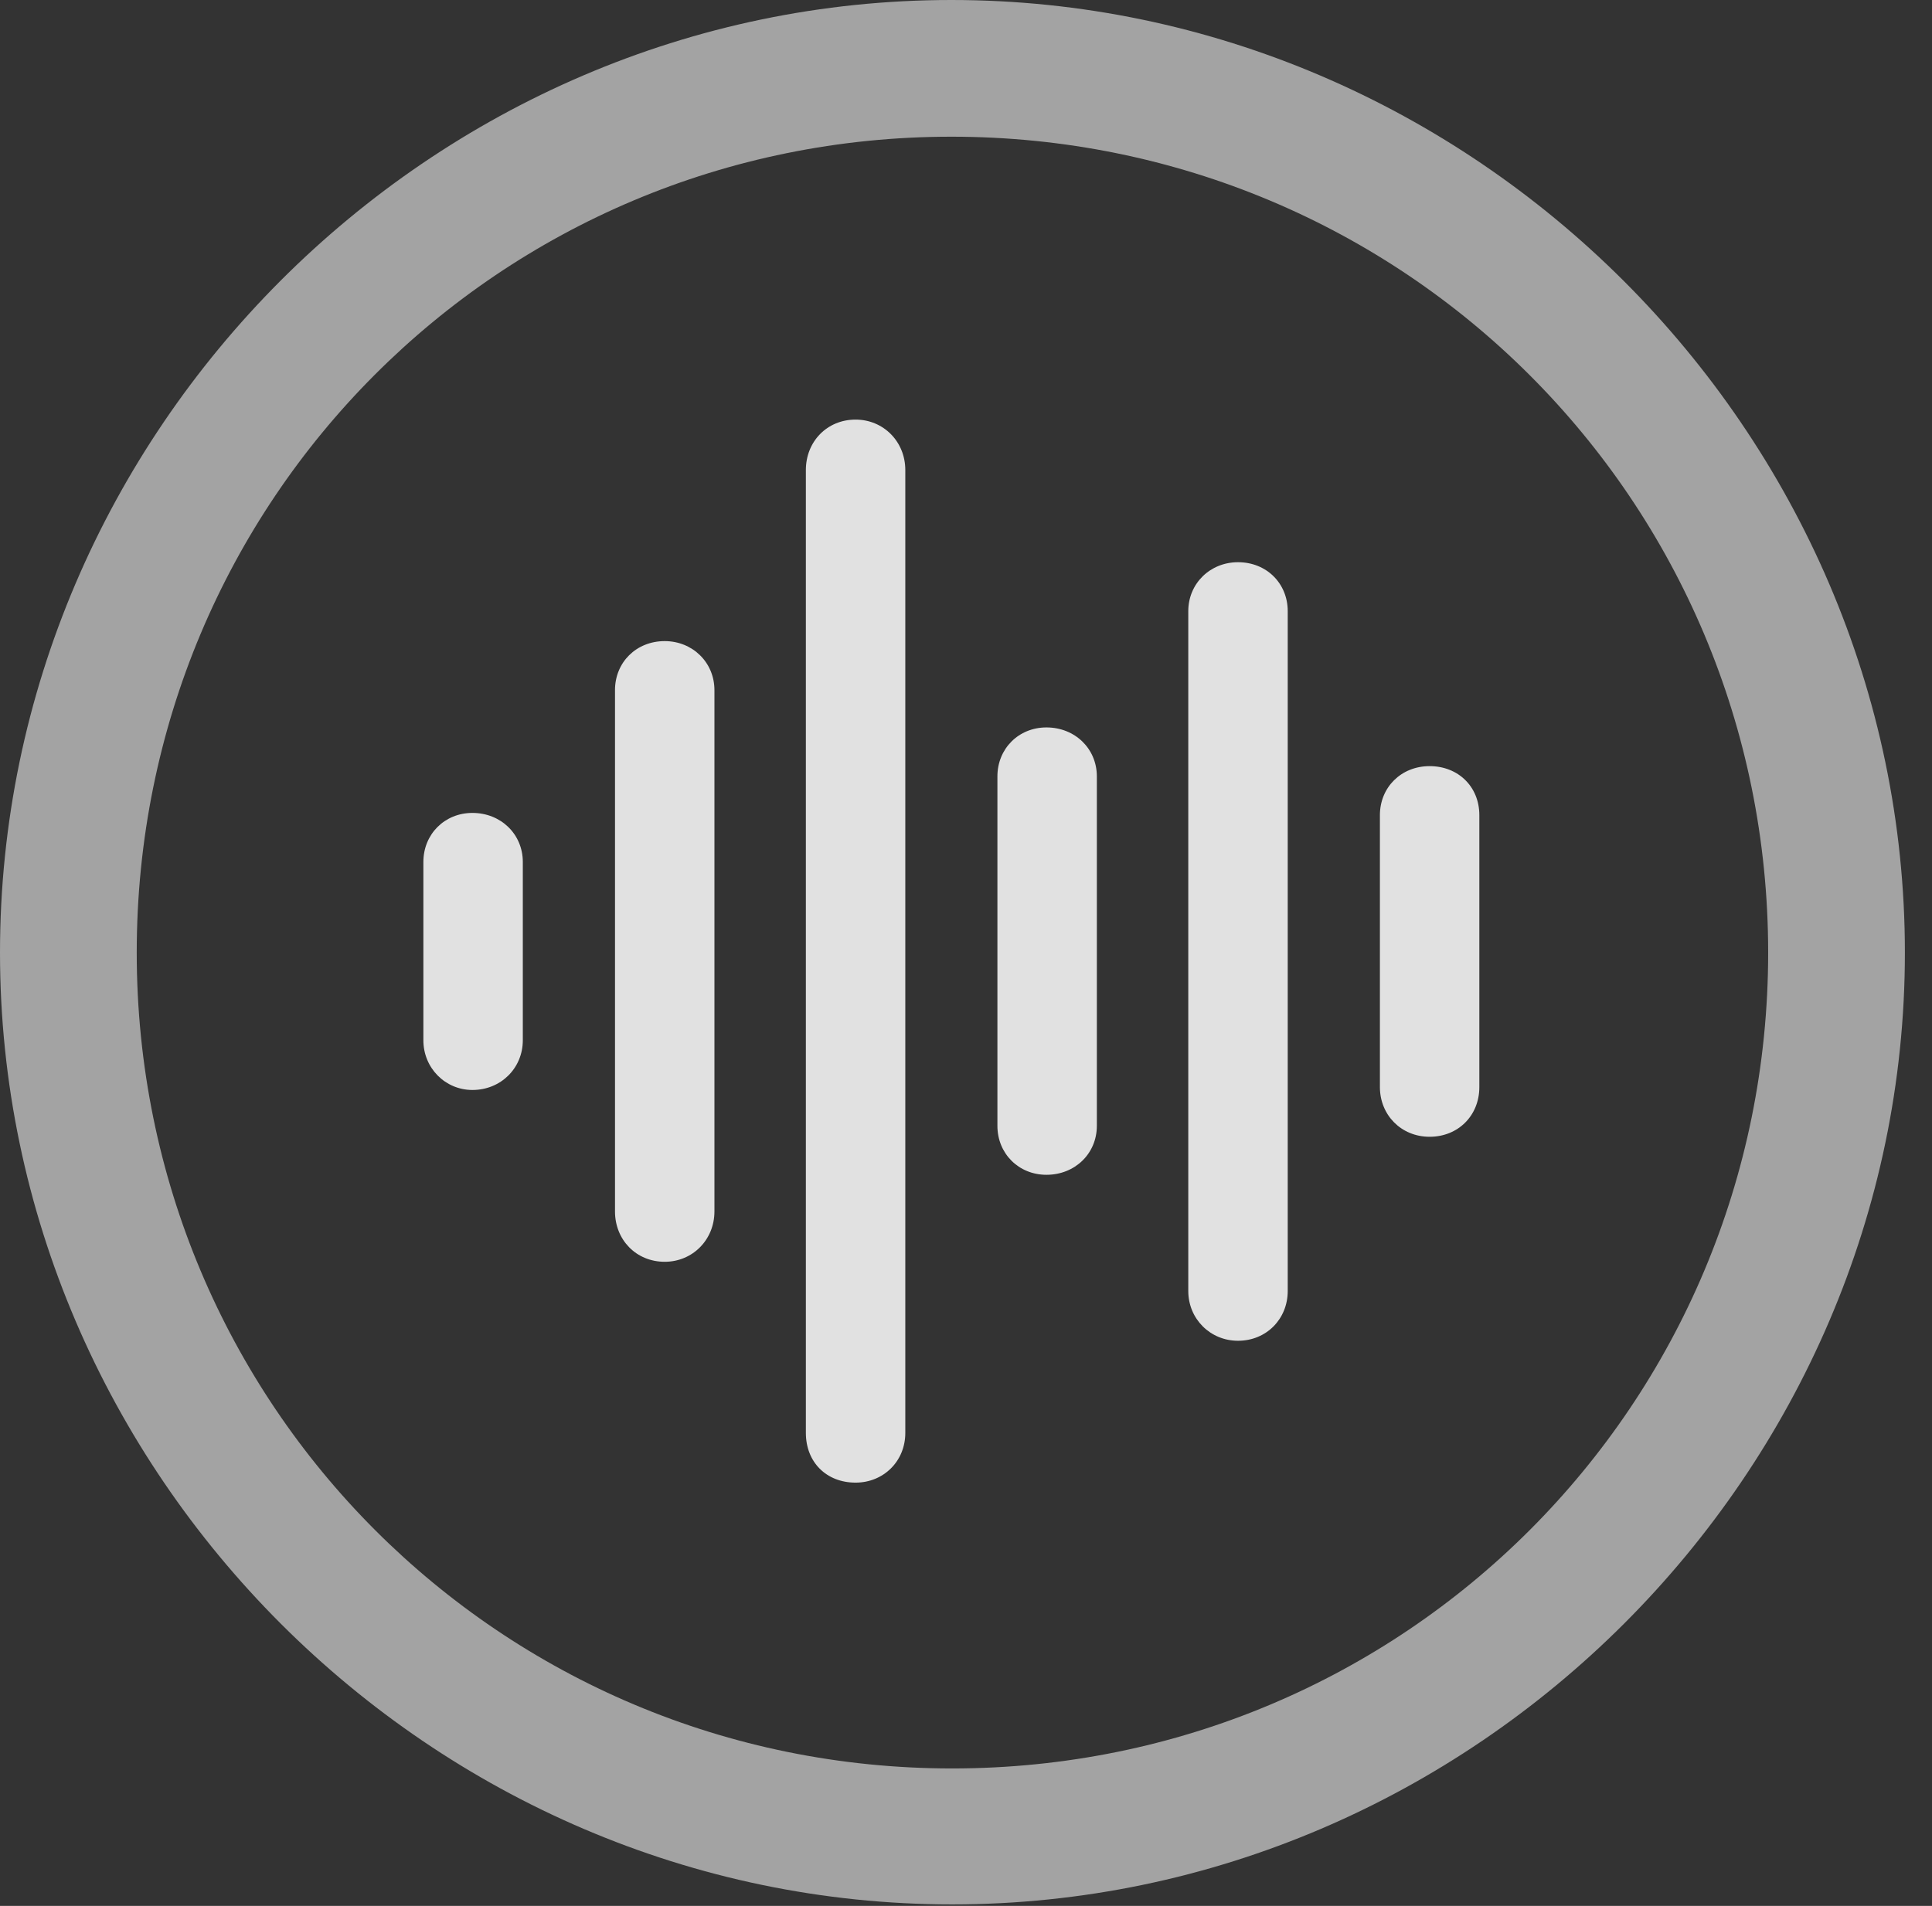 <?xml version="1.0" encoding="UTF-8"?>
<!--Generator: Apple Native CoreSVG 232.5-->
<!DOCTYPE svg
PUBLIC "-//W3C//DTD SVG 1.1//EN"
       "http://www.w3.org/Graphics/SVG/1.1/DTD/svg11.dtd">
<svg version="1.1" xmlns="http://www.w3.org/2000/svg" xmlns:xlink="http://www.w3.org/1999/xlink" width="25.801" height="25.459">
 <rect width="100%" height="100%" fill="#333333" stroke="none"/>
 <g>
  <rect height="25.459" opacity="0" width="25.801" x="0" y="0"/>
  <path d="M12.715 25.439C19.678 25.439 25.439 19.678 25.439 12.725C25.439 5.762 19.668 0 12.705 0C5.752 0 0 5.762 0 12.725C0 19.678 5.762 25.439 12.715 25.439ZM12.715 23.623C6.68 23.623 1.826 18.76 1.826 12.725C1.826 6.68 6.67 1.826 12.705 1.826C18.75 1.826 23.613 6.68 23.613 12.725C23.613 18.76 18.76 23.623 12.715 23.623Z" fill="#ffffff" fill-opacity="0.55"/>
  <path d="M19.092 15.185C19.473 15.185 19.756 14.902 19.756 14.521L19.756 10.889C19.756 10.508 19.473 10.234 19.092 10.234C18.711 10.234 18.428 10.518 18.428 10.889L18.428 14.521C18.428 14.893 18.711 15.185 19.092 15.185Z" fill="#ffffff" fill-opacity="0.85"/>
  <path d="M16.533 17.91C16.914 17.91 17.197 17.617 17.197 17.246L17.197 8.164C17.197 7.793 16.914 7.51 16.533 7.51C16.162 7.51 15.869 7.793 15.869 8.164L15.869 17.246C15.869 17.617 16.162 17.91 16.533 17.91Z" fill="#ffffff" fill-opacity="0.85"/>
  <path d="M13.975 15.693C14.355 15.693 14.648 15.41 14.648 15.039L14.648 10.371C14.648 10 14.355 9.717 13.975 9.717C13.604 9.717 13.32 10 13.32 10.371L13.32 15.039C13.32 15.41 13.604 15.693 13.975 15.693Z" fill="#ffffff" fill-opacity="0.85"/>
  <path d="M11.426 19.805C11.797 19.805 12.09 19.521 12.09 19.141L12.09 6.279C12.09 5.898 11.797 5.605 11.426 5.605C11.045 5.605 10.762 5.898 10.762 6.279L10.762 19.141C10.762 19.531 11.035 19.805 11.426 19.805Z" fill="#ffffff" fill-opacity="0.85"/>
  <path d="M8.877 16.855C9.248 16.855 9.541 16.562 9.541 16.182L9.541 9.219C9.541 8.848 9.248 8.564 8.877 8.564C8.496 8.564 8.213 8.848 8.213 9.219L8.213 16.182C8.213 16.562 8.496 16.855 8.877 16.855Z" fill="#ffffff" fill-opacity="0.85"/>
  <path d="M6.309 14.56C6.689 14.56 6.982 14.268 6.982 13.896L6.982 11.514C6.982 11.143 6.689 10.859 6.309 10.859C5.938 10.859 5.654 11.143 5.654 11.514L5.654 13.896C5.654 14.268 5.947 14.56 6.309 14.56Z" fill="#ffffff" fill-opacity="0.85"/>
 </g>
</svg>
